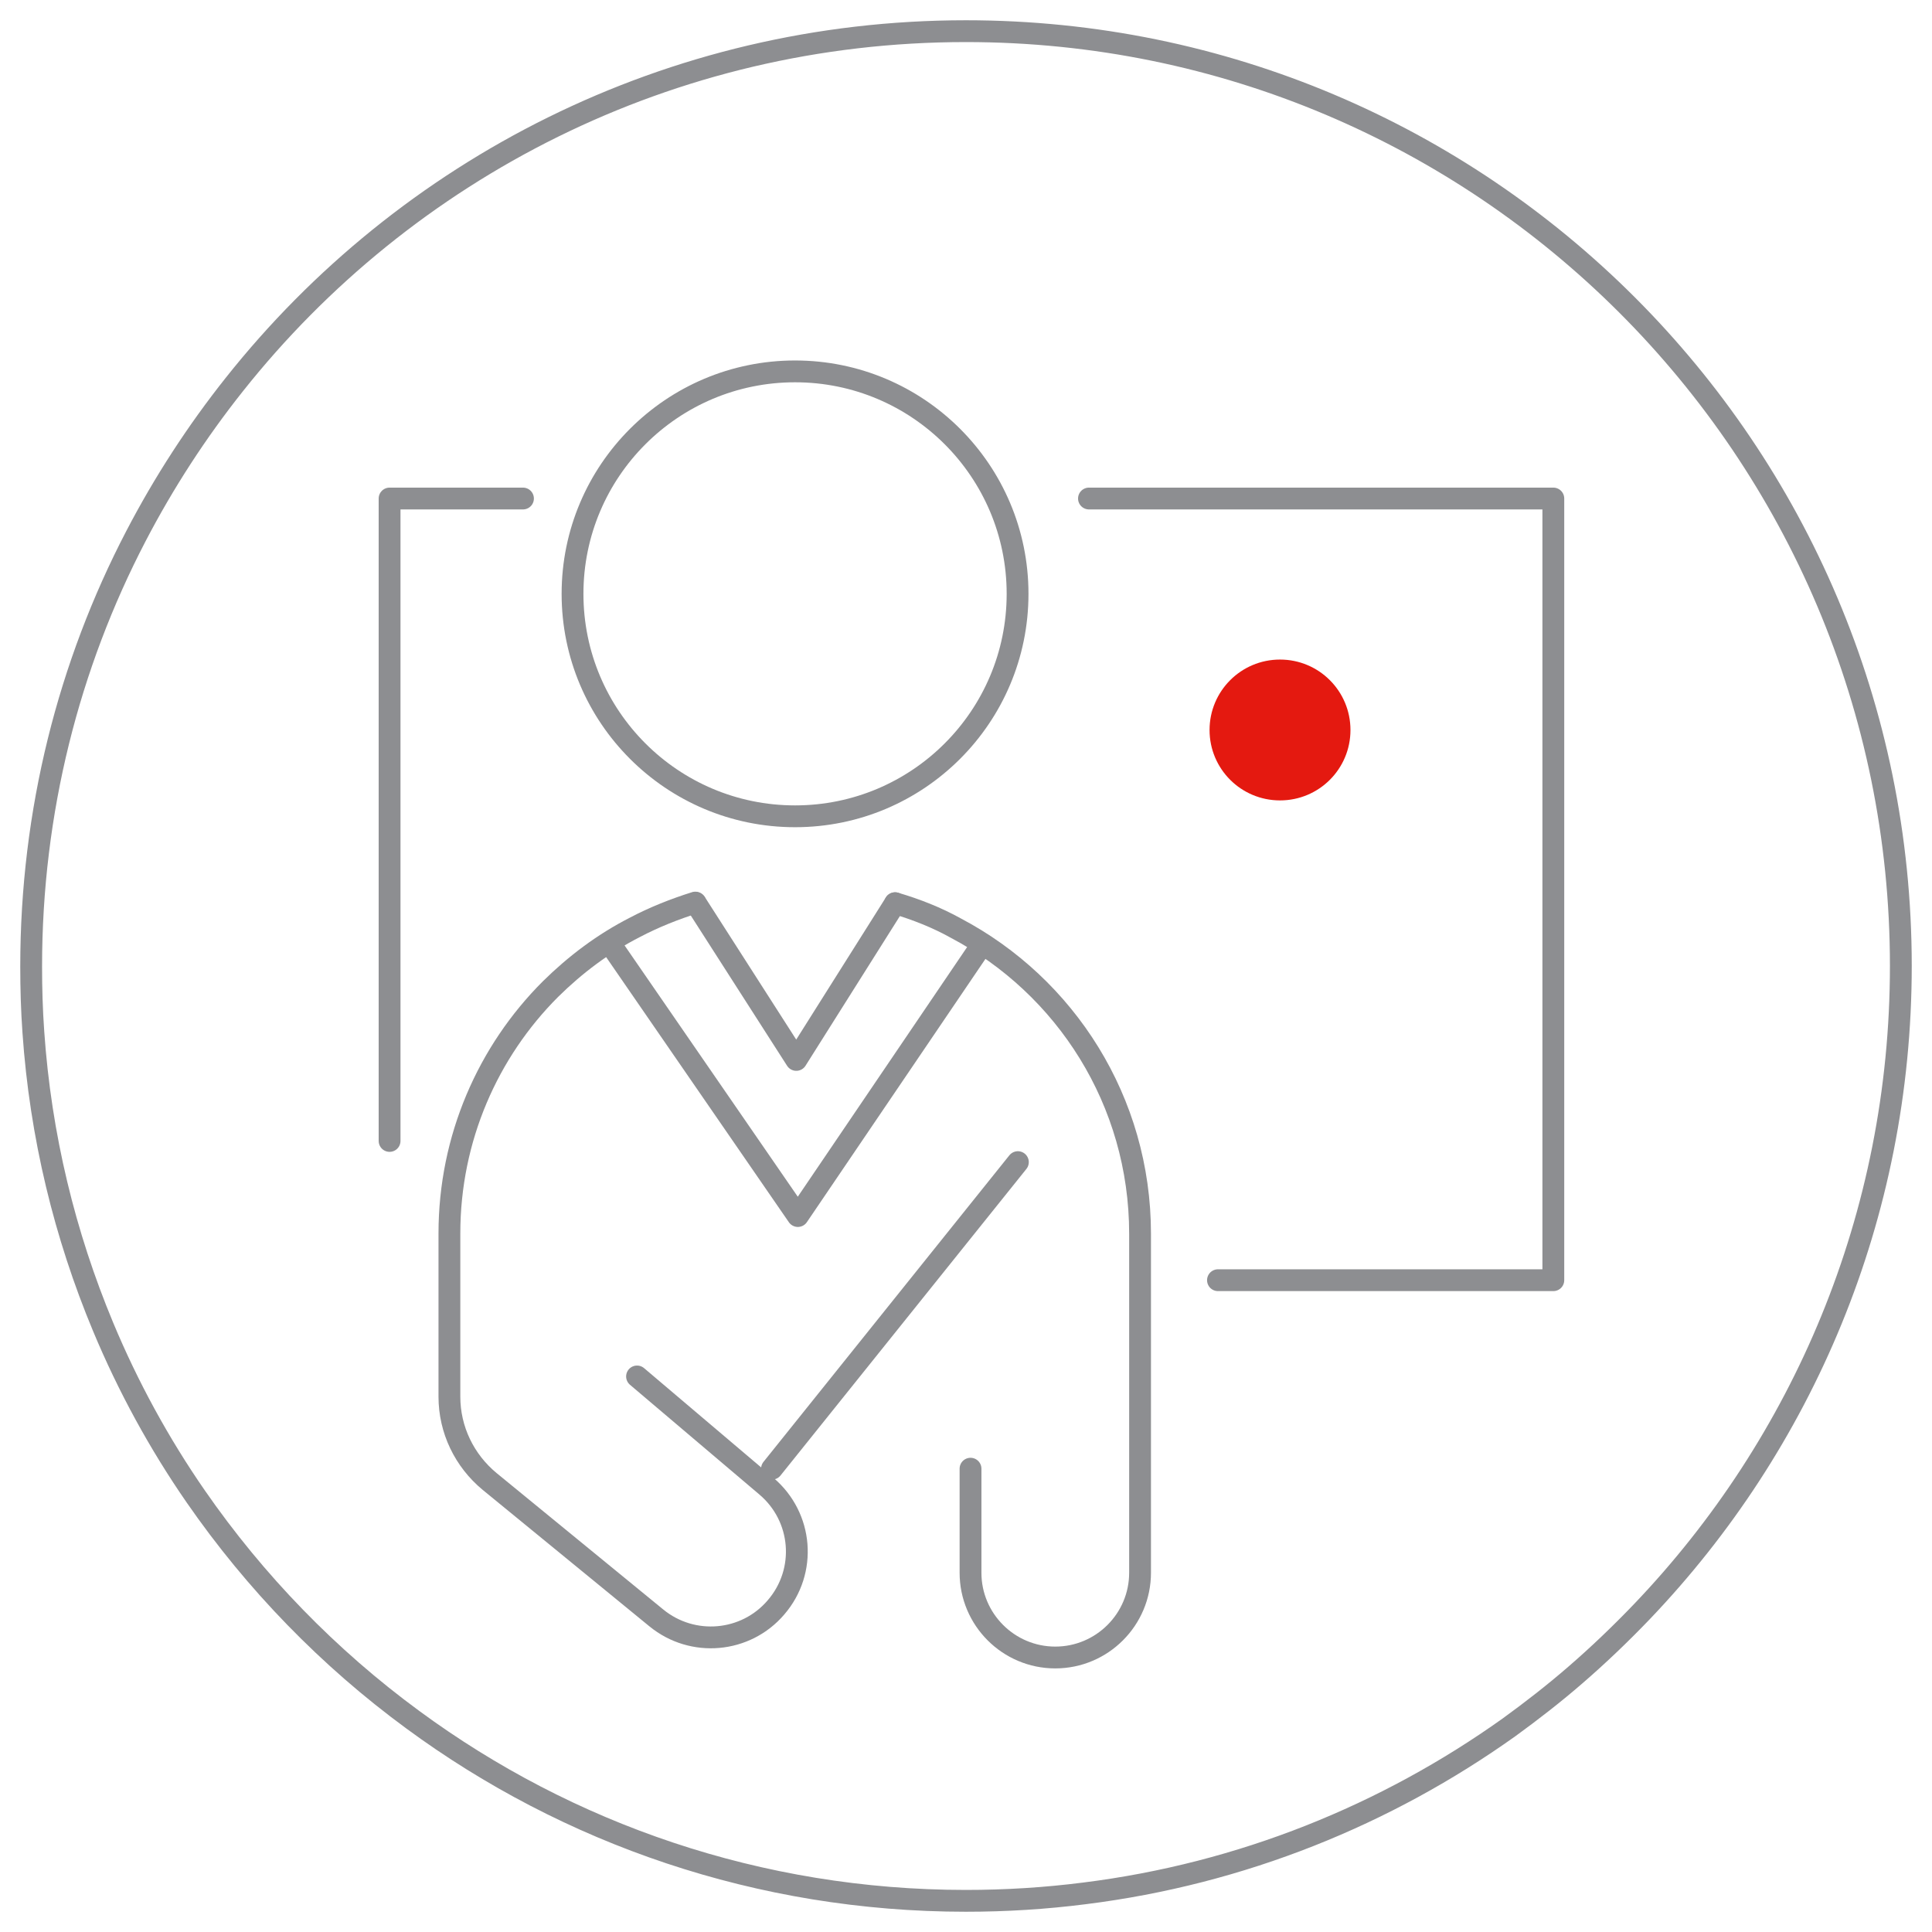 <svg width="62" height="62" viewBox="0 0 62 62" fill="none" xmlns="http://www.w3.org/2000/svg">
<path d="M43.338 23.427C43.338 22.177 42.328 21.166 41.077 21.166C39.827 21.166 38.816 22.177 38.816 23.427C38.816 24.677 39.827 25.686 41.077 25.686C42.328 25.686 43.338 24.677 43.338 23.427Z" fill="#E41910"/>
<path d="M61 30.995C61 39.034 57.84 46.332 52.689 51.721C52.008 52.431 51.298 53.111 50.558 53.751C49.878 54.341 49.158 54.901 48.428 55.431C44.487 58.24 39.846 60.13 34.806 60.76C33.555 60.92 32.285 61 30.995 61C24.354 61 18.213 58.84 13.252 55.191C10.552 53.211 8.191 50.782 6.281 48.022C5.111 46.332 4.111 44.503 3.31 42.583C2.08 39.634 1.3 36.454 1.07 33.115C1.02 32.415 1 31.715 1 31.015C1 26.036 2.21 21.337 4.361 17.207C5.261 15.478 6.321 13.848 7.521 12.338C13.012 5.419 21.493 1 30.995 1C47.568 1 61 14.428 61 30.995Z" stroke="#8D8E91" stroke-width="0.7" stroke-linecap="round" stroke-linejoin="round"/>
<path d="M25.514 26.196C29.458 26.196 32.655 22.999 32.655 19.057C32.655 15.114 29.458 11.918 25.514 11.918C21.57 11.918 18.373 15.114 18.373 19.057C18.373 22.999 21.57 26.196 25.514 26.196Z" stroke="#8D8E91" stroke-width="0.7" stroke-linecap="round" stroke-linejoin="round"/>
<path d="M28.725 28.985C29.405 29.185 30.065 29.445 30.675 29.785C34.196 31.644 36.586 35.334 36.586 39.593V50.471C36.586 51.971 35.366 53.191 33.865 53.191C32.365 53.191 31.145 51.971 31.145 50.471V47.132" stroke="#8D8E91" stroke-width="0.7" stroke-linecap="round" stroke-linejoin="round"/>
<path d="M20.443 44.172L24.594 47.692C25.764 48.682 25.904 50.421 24.904 51.581C23.934 52.721 22.224 52.871 21.063 51.921L15.713 47.542C14.902 46.872 14.422 45.882 14.422 44.822V39.583C14.422 36.524 15.662 33.744 17.663 31.744C18.463 30.954 19.363 30.275 20.383 29.755C20.993 29.435 21.643 29.175 22.314 28.965" stroke="#8D8E91" stroke-width="0.7" stroke-linecap="round" stroke-linejoin="round"/>
<path d="M28.725 28.985L25.554 34.014L22.324 28.975" stroke="#8D8E91" stroke-width="0.7" stroke-linecap="round" stroke-linejoin="round"/>
<path d="M31.525 30.295L25.604 39.024L19.553 30.245" stroke="#8D8E91" stroke-width="0.7" stroke-linecap="round" stroke-linejoin="round"/>
<path d="M32.665 37.294L24.774 47.132" stroke="#8D8E91" stroke-width="0.7" stroke-linecap="round" stroke-linejoin="round"/>
<path d="M16.783 15.998H12.502V36.614" stroke="#8D8E91" stroke-width="0.7" stroke-linecap="round" stroke-linejoin="round"/>
<path d="M39.086 41.083H49.848V15.998H34.946" stroke="#8D8E91" stroke-width="0.7" stroke-linecap="round" stroke-linejoin="round"/>
</svg>
